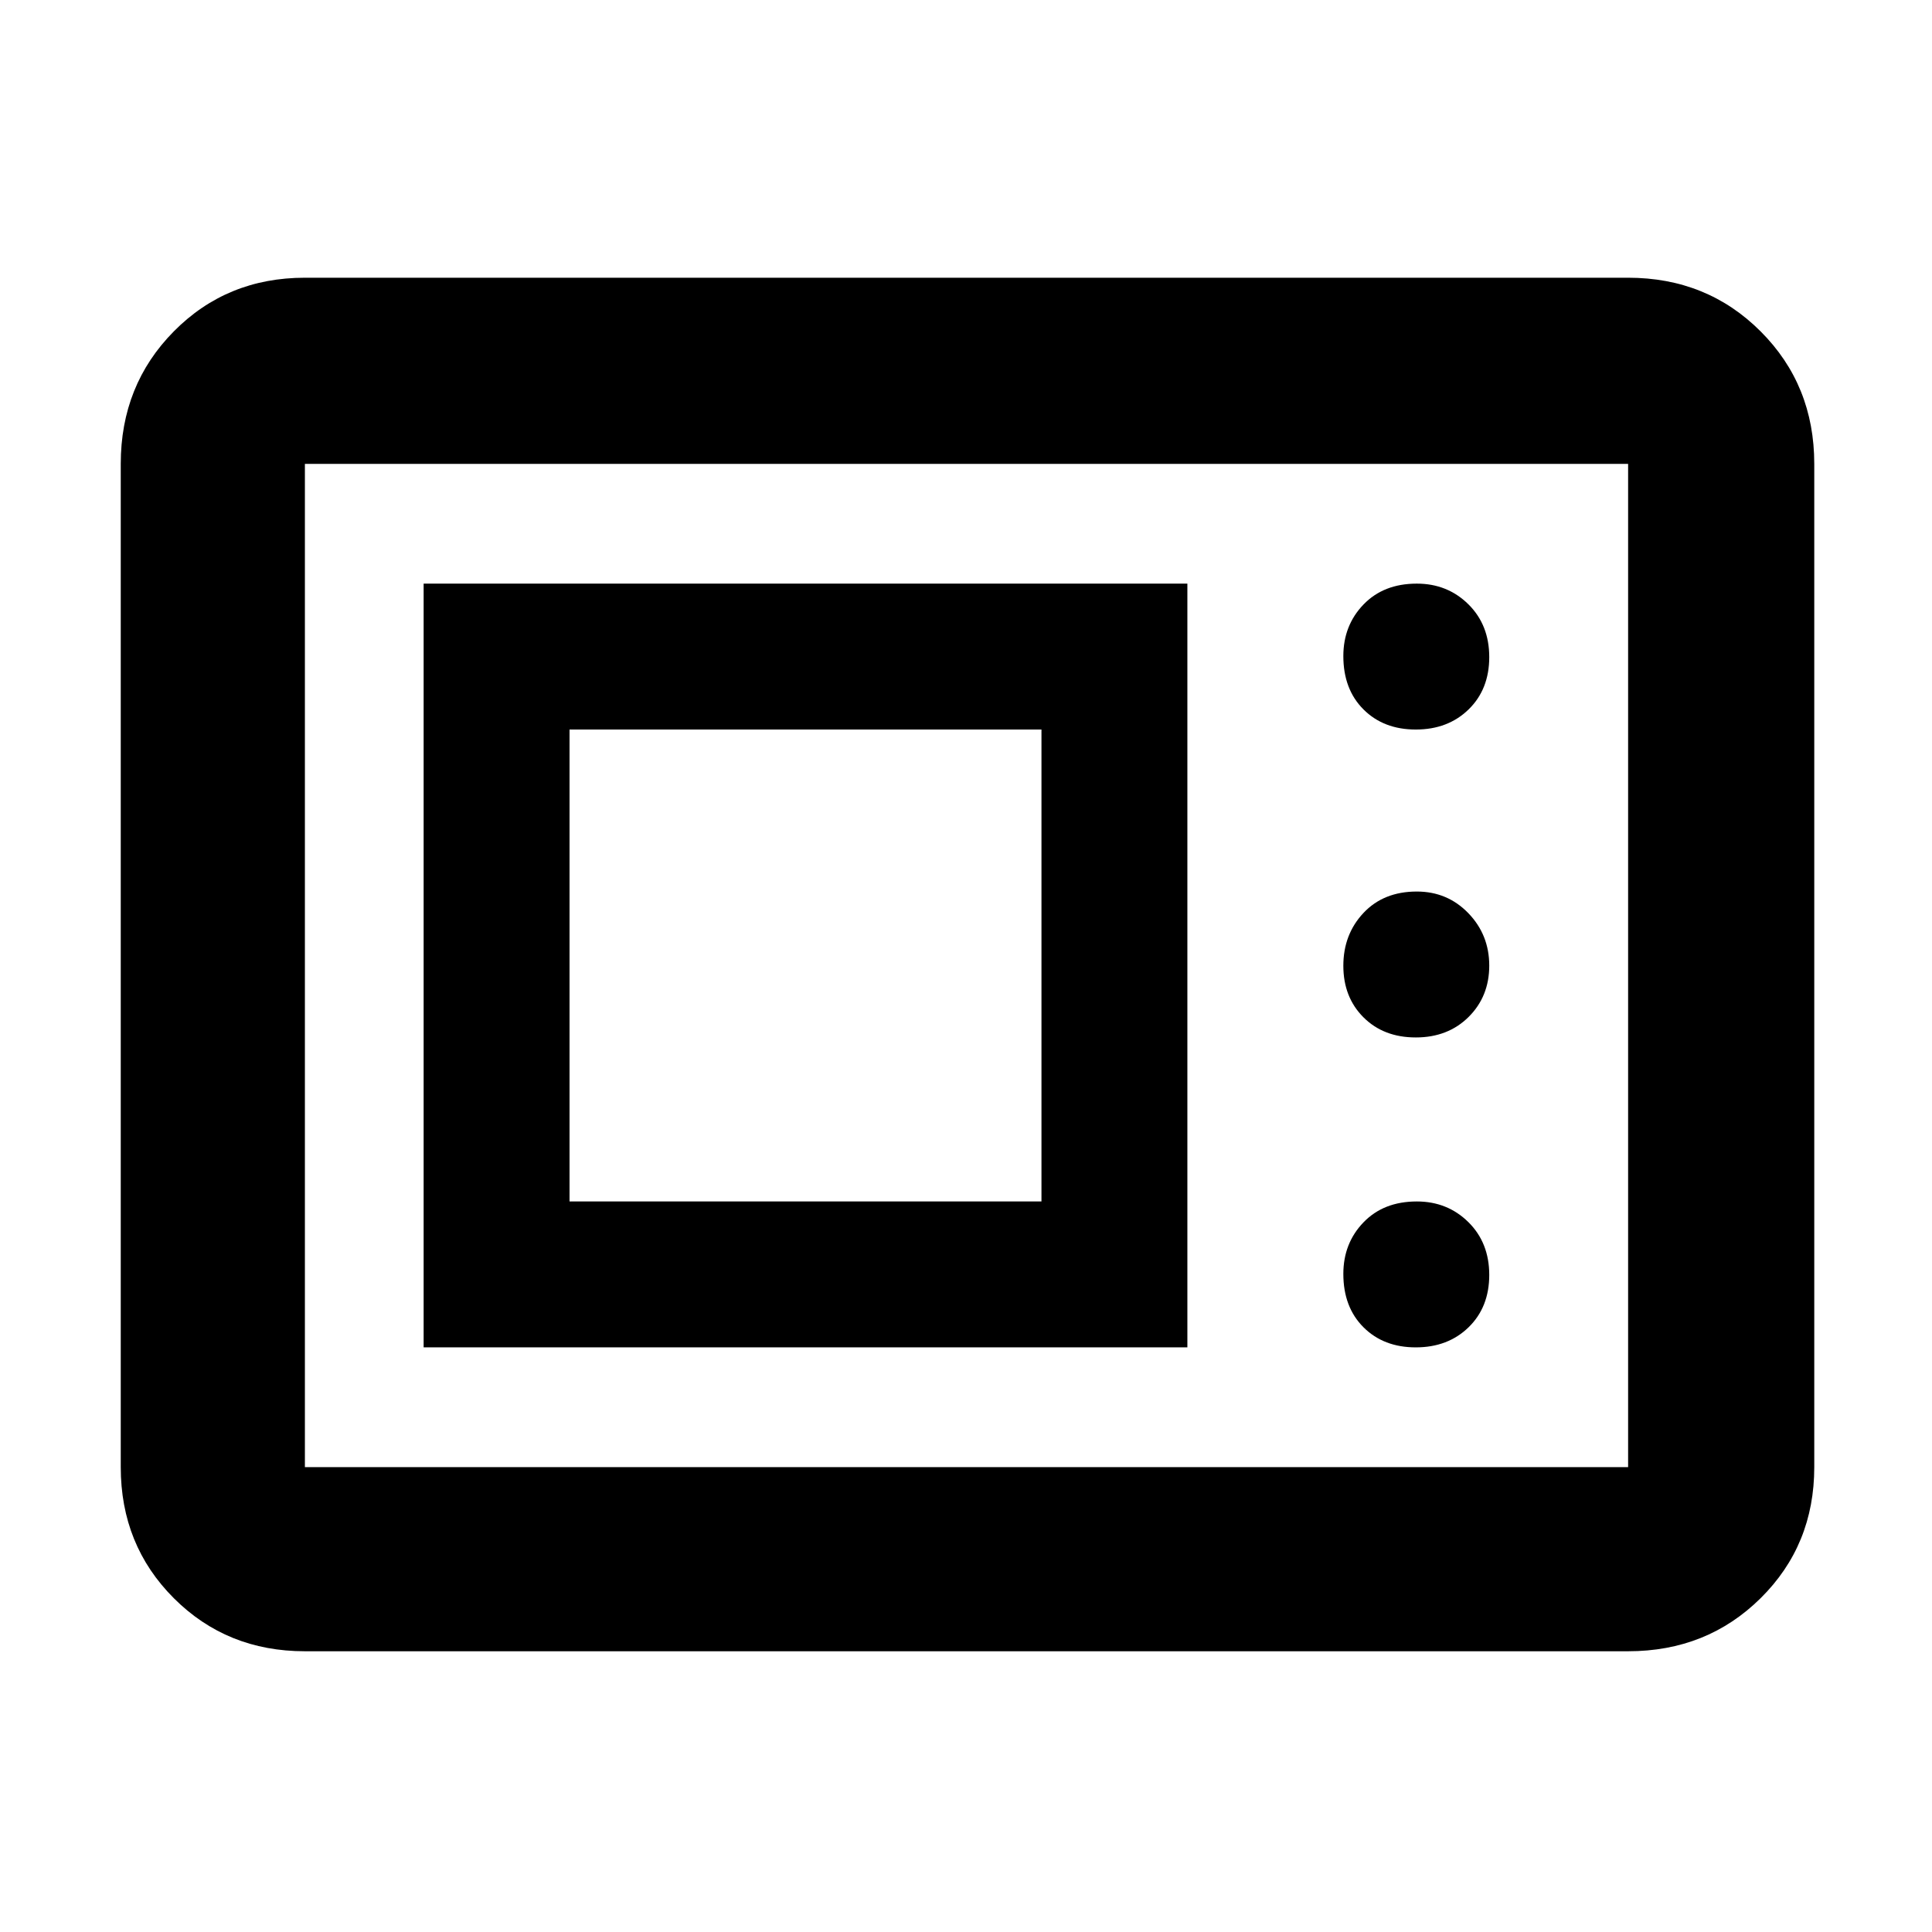 <svg xmlns="http://www.w3.org/2000/svg" height="48" viewBox="0 -960 960 960" width="48"><path d="M151.5-139.5q-38.77 0-65.13-26.37Q60-192.23 60-231v-498.5q0-39.18 26.37-65.84Q112.73-822 151.5-822H809q39.18 0 65.84 26.66 26.66 26.66 26.66 65.84V-231q0 38.77-26.66 65.13Q848.18-139.5 809-139.5H151.5Zm0-91.5H809v-498.5H151.5V-231Zm59-59.5H590V-670H210.5v379.5Zm493 0q16 0 26.25-10t10.25-26q0-16-10.39-26.25T704-363q-16.5 0-26.5 10.39-10 10.38-10 25.61 0 16.5 10 26.5t26 10ZM283-363v-234.5h234.5V-363H283Zm420.5-81.5q16 0 26.25-10.19 10.25-10.2 10.25-25.5 0-15.31-10.39-26.06Q719.22-517 704-517q-16.5 0-26.5 10.64-10 10.65-10 26.25 0 15.61 10 25.61t26 10Zm0-153q16 0 26.25-10t10.25-26q0-16-10.39-26.25T704-670q-16.5 0-26.5 10.39t-10 25.61q0 16.5 10 26.5t26 10ZM151.5-231v-498.5V-231Z"/></svg>